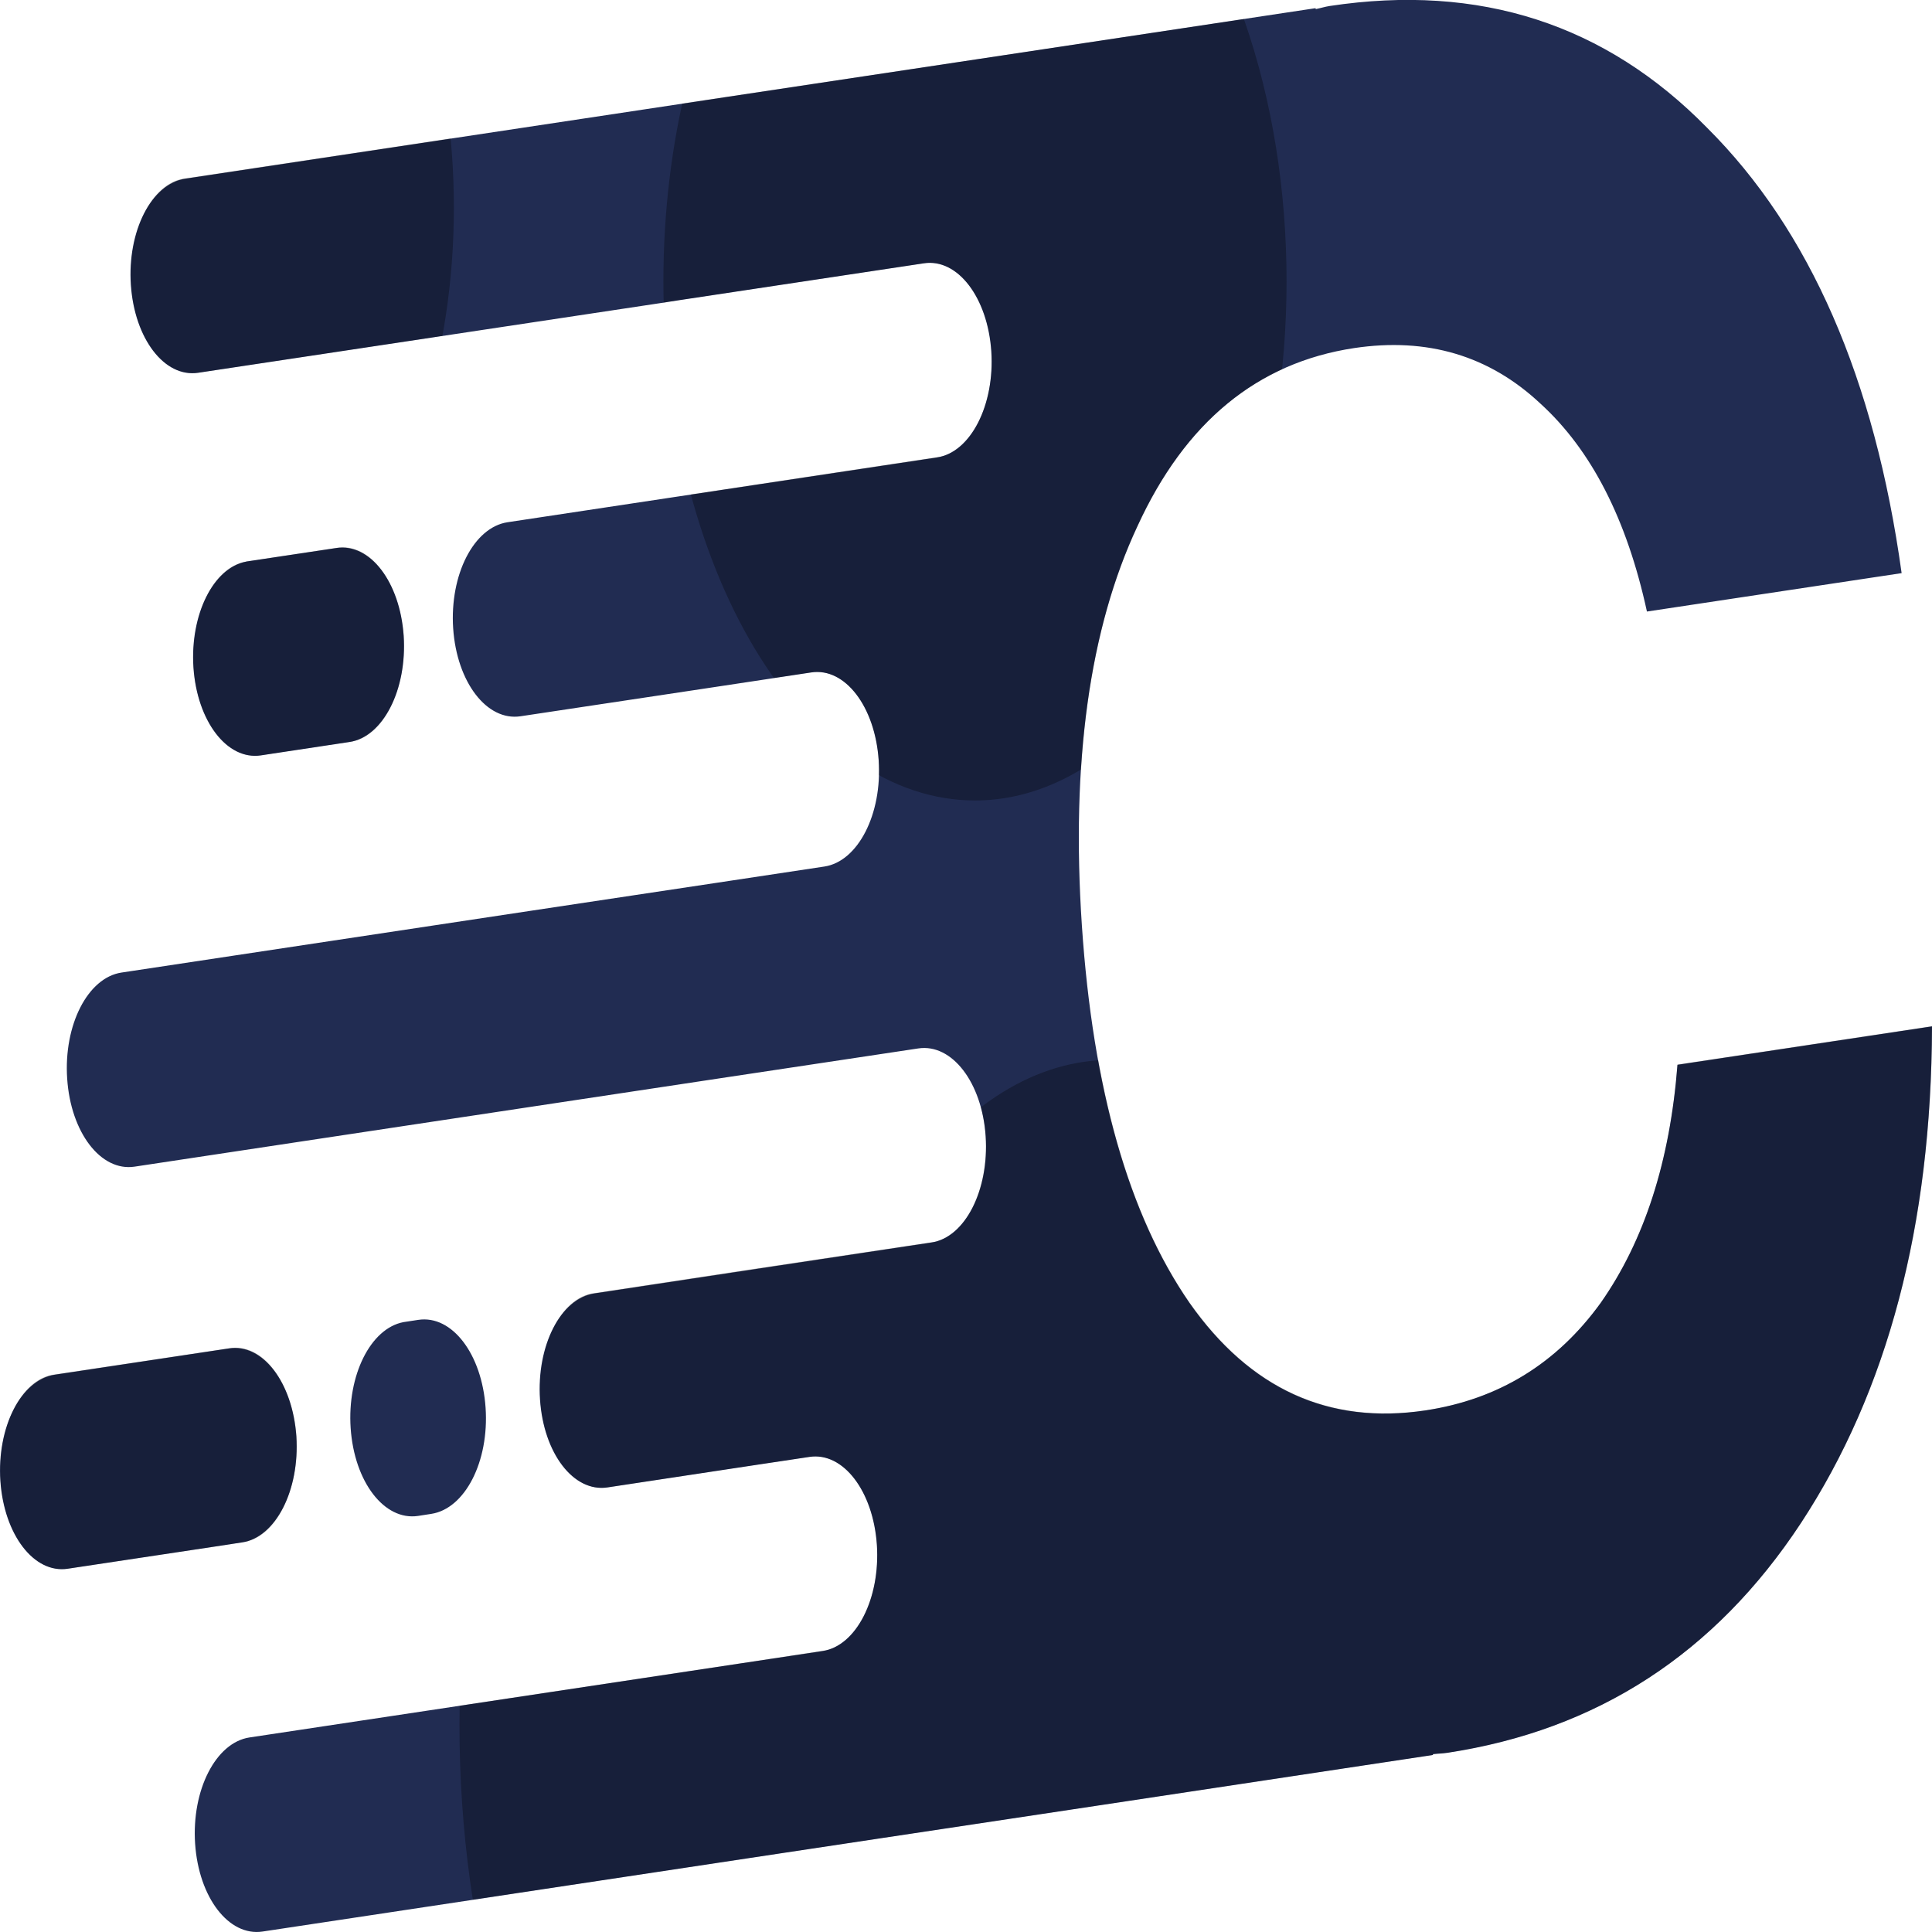 <svg width="100" height="100" viewBox="0 0 26.458 26.458" xmlns="http://www.w3.org/2000/svg"><defs><clipPath clipPathUnits="userSpaceOnUse" id="a"><path style="fill:#141a31;fill-opacity:.4;stroke:#000;stroke-width:0;stroke-opacity:.416;stop-color:#000" d="M-18.57 7.833a1.665 1.665 0 0 0-1.665 1.665 1.665 1.665 0 0 0 1.665 1.665 1.665 1.665 0 0 0 1.666-1.665 1.665 1.665 0 0 0-1.666-1.665zm-4.192.022a1.407 1.407 0 0 0-.737.21h-1.047v3.33h3.02v-1.46a1.407 1.407 0 0 0 .171-.673 1.407 1.407 0 0 0-.17-.672v-.525h-.498a1.407 1.407 0 0 0-.739-.21zm5.57 3.875v.399a1.665 1.665 0 0 0-.653-.134 1.665 1.665 0 0 0-1.078.398 1.665 1.934 0 0 0-.736-.2 1.665 1.934 0 0 0-1.666 1.934 1.665 1.934 0 0 0 1.666 1.935 1.665 1.934 0 0 0 1.35-.803 1.665 1.665 0 0 0 .464.067 1.665 1.665 0 0 0 .654-.136v.077h4.263V11.73zm-7.87.827v1.42h3.046v-1.42z"/></clipPath></defs><path style="font-variation-settings:normal;vector-effect:none;fill:#212c52;fill-opacity:1;stroke:#000;stroke-width:0;stroke-linecap:butt;stroke-linejoin:miter;stroke-miterlimit:4;stroke-dasharray:none;stroke-dashoffset:0;stroke-opacity:0;-inkscape-stroke:none;stop-color:#000" d="M23.438-4.564c-.462.07-.794.718-.744 1.455.05.736.46 1.273.922 1.203l6.343-.956.24-.037 3.355-.506c.462-.07.873.468.923 1.204.05.736-.283 1.385-.745 1.455l-3.355.506-.24.036-2.285.345c-.461.07-.793.717-.744 1.454.05.736.461 1.273.923 1.203l2.525-.38 1.456-.22c.462-.07.873.467.923 1.203.05.737-.283 1.386-.744 1.455l-1.457.22-2.525.38-5.644.852c-.461.07-.793.718-.743 1.454.049.736.46 1.273.922 1.204l2.583-.39 5.586-.843 2.564-.386c.462-.07.874.467.923 1.203.05.736-.282 1.386-.744 1.455l-2.565.387-2.05.31c-.462.069-.794.718-.744 1.454.049.737.46 1.272.922 1.203l2.05-.31.718-.108c.462-.07.873.468.923 1.204.05.736-.283 1.385-.745 1.455l-.717.108-7.13 1.075c-.461.07-.793.72-.744 1.455.05.737.461 1.272.923 1.203l7.13-1.076 1.361-.205 2.922-.44 4.615-.697v-.011c.065-.008.127-.008.193-.018 2.054-.31 3.67-1.359 4.847-3.147 1.189-1.812 1.787-4.08 1.795-6.802l-3.486.526c-.103 1.322-.453 2.408-1.051 3.26-.6.831-1.4 1.322-2.4 1.473-1.325.2-2.402-.292-3.232-1.473-.831-1.202-1.322-2.924-1.473-5.165-.15-2.241.103-4.065.76-5.47.654-1.427 1.644-2.24 2.968-2.44 1-.15 1.85.103 2.55.759.698.635 1.185 1.584 1.46 2.849l3.488-.526c-.37-2.666-1.258-4.698-2.662-6.097-1.393-1.422-3.116-1.98-5.17-1.67-.066.01-.127.03-.192.043l-.001-.013-4.615.696-3.47.523zM24.273.68c-.45.086-.77.725-.722 1.45.05.737.461 1.273.923 1.204l1.212-.183c.462-.07.794-.719.744-1.455-.049-.736-.46-1.272-.922-1.202l-1.213.182-.022.004zm-2.622 11.135c-.462.07-.793.719-.744 1.455.05.736.46 1.272.922 1.202l2.006-.302.381-.058c.462-.07.793-.717.744-1.453-.05-.737-.46-1.274-.922-1.204zm4.776-.72c-.45.086-.771.727-.723 1.451.05.737.461 1.272.923 1.203l.18-.028c.463-.07.795-.717.745-1.453-.05-.737-.46-1.274-.922-1.204z" transform="translate(-20.902 7.011)"/><path style="font-variation-settings:normal;vector-effect:none;fill:#000;fill-opacity:.3;stroke:#000;stroke-width:0;stroke-linecap:butt;stroke-linejoin:miter;stroke-miterlimit:4;stroke-dasharray:none;stroke-dashoffset:0;stroke-opacity:0;-inkscape-stroke:none;stop-color:#000" d="M-22.79 9.168a.311.311 0 0 0-.29.341c.019.173.18.298.36.282l2.475-.224.094-.009 1.31-.118c.18-.016.34.11.36.282a.311.311 0 0 1-.291.34l-1.31.119-.093.009-.892.08a.311.311 0 0 0-.29.34c.019.173.18.299.36.283l.985-.09.568-.051c.18-.016.341.11.36.282a.311.311 0 0 1-.29.34l-.568.052-.986.09-2.203.198a.311.311 0 0 0-.29.34c.02.173.18.3.36.283l1.008-.091 2.18-.198 1.001-.09c.18-.017.341.11.36.282a.311.311 0 0 1-.29.34l-1.001.09-.8.073a.311.311 0 0 0-.29.341c.019.172.18.298.36.282l.8-.073.28-.025c.18-.016.34.11.36.282a.311.311 0 0 1-.29.34l-.28.026-2.783.252a.311.311 0 0 0-.29.34c.018.173.18.298.36.282l2.782-.252.531-.048 1.14-.103 1.802-.163v-.003l.075-.004c.802-.073 1.433-.318 1.892-.737.464-.425.698-.955.7-1.593l-1.36.123c-.04.31-.177.564-.41.764-.234.194-.546.31-.937.345-.517.046-.937-.069-1.261-.345-.325-.282-.516-.685-.575-1.21-.059-.525.04-.952.296-1.28.256-.335.642-.525 1.159-.572.39-.036.722.024.995.177.272.15.463.371.57.668l1.361-.124a2.168 2.168 0 0 0-1.039-1.427c-.543-.333-1.216-.464-2.018-.391-.025.002-.05.007-.074.01v-.003l-1.802.163-1.354.122zm.326 1.229a.31.31 0 0 0-.282.34c.02.172.18.297.36.281l.473-.043a.311.311 0 0 0 .29-.34.328.328 0 0 0-.36-.282l-.472.043h-.009zm-1.024 2.607a.311.311 0 0 0-.29.341c.02.172.18.298.36.282l.783-.071.149-.014a.311.311 0 0 0 .29-.34.328.328 0 0 0-.36-.282zm1.865-.168a.311.311 0 0 0-.283.34c.02.172.18.297.36.281l.071-.006a.311.311 0 0 0 .29-.34.328.328 0 0 0-.36-.283z" clip-path="url(#a)" transform="matrix(2.562 0 0 4.27 60.927 -36.704)"/></svg>